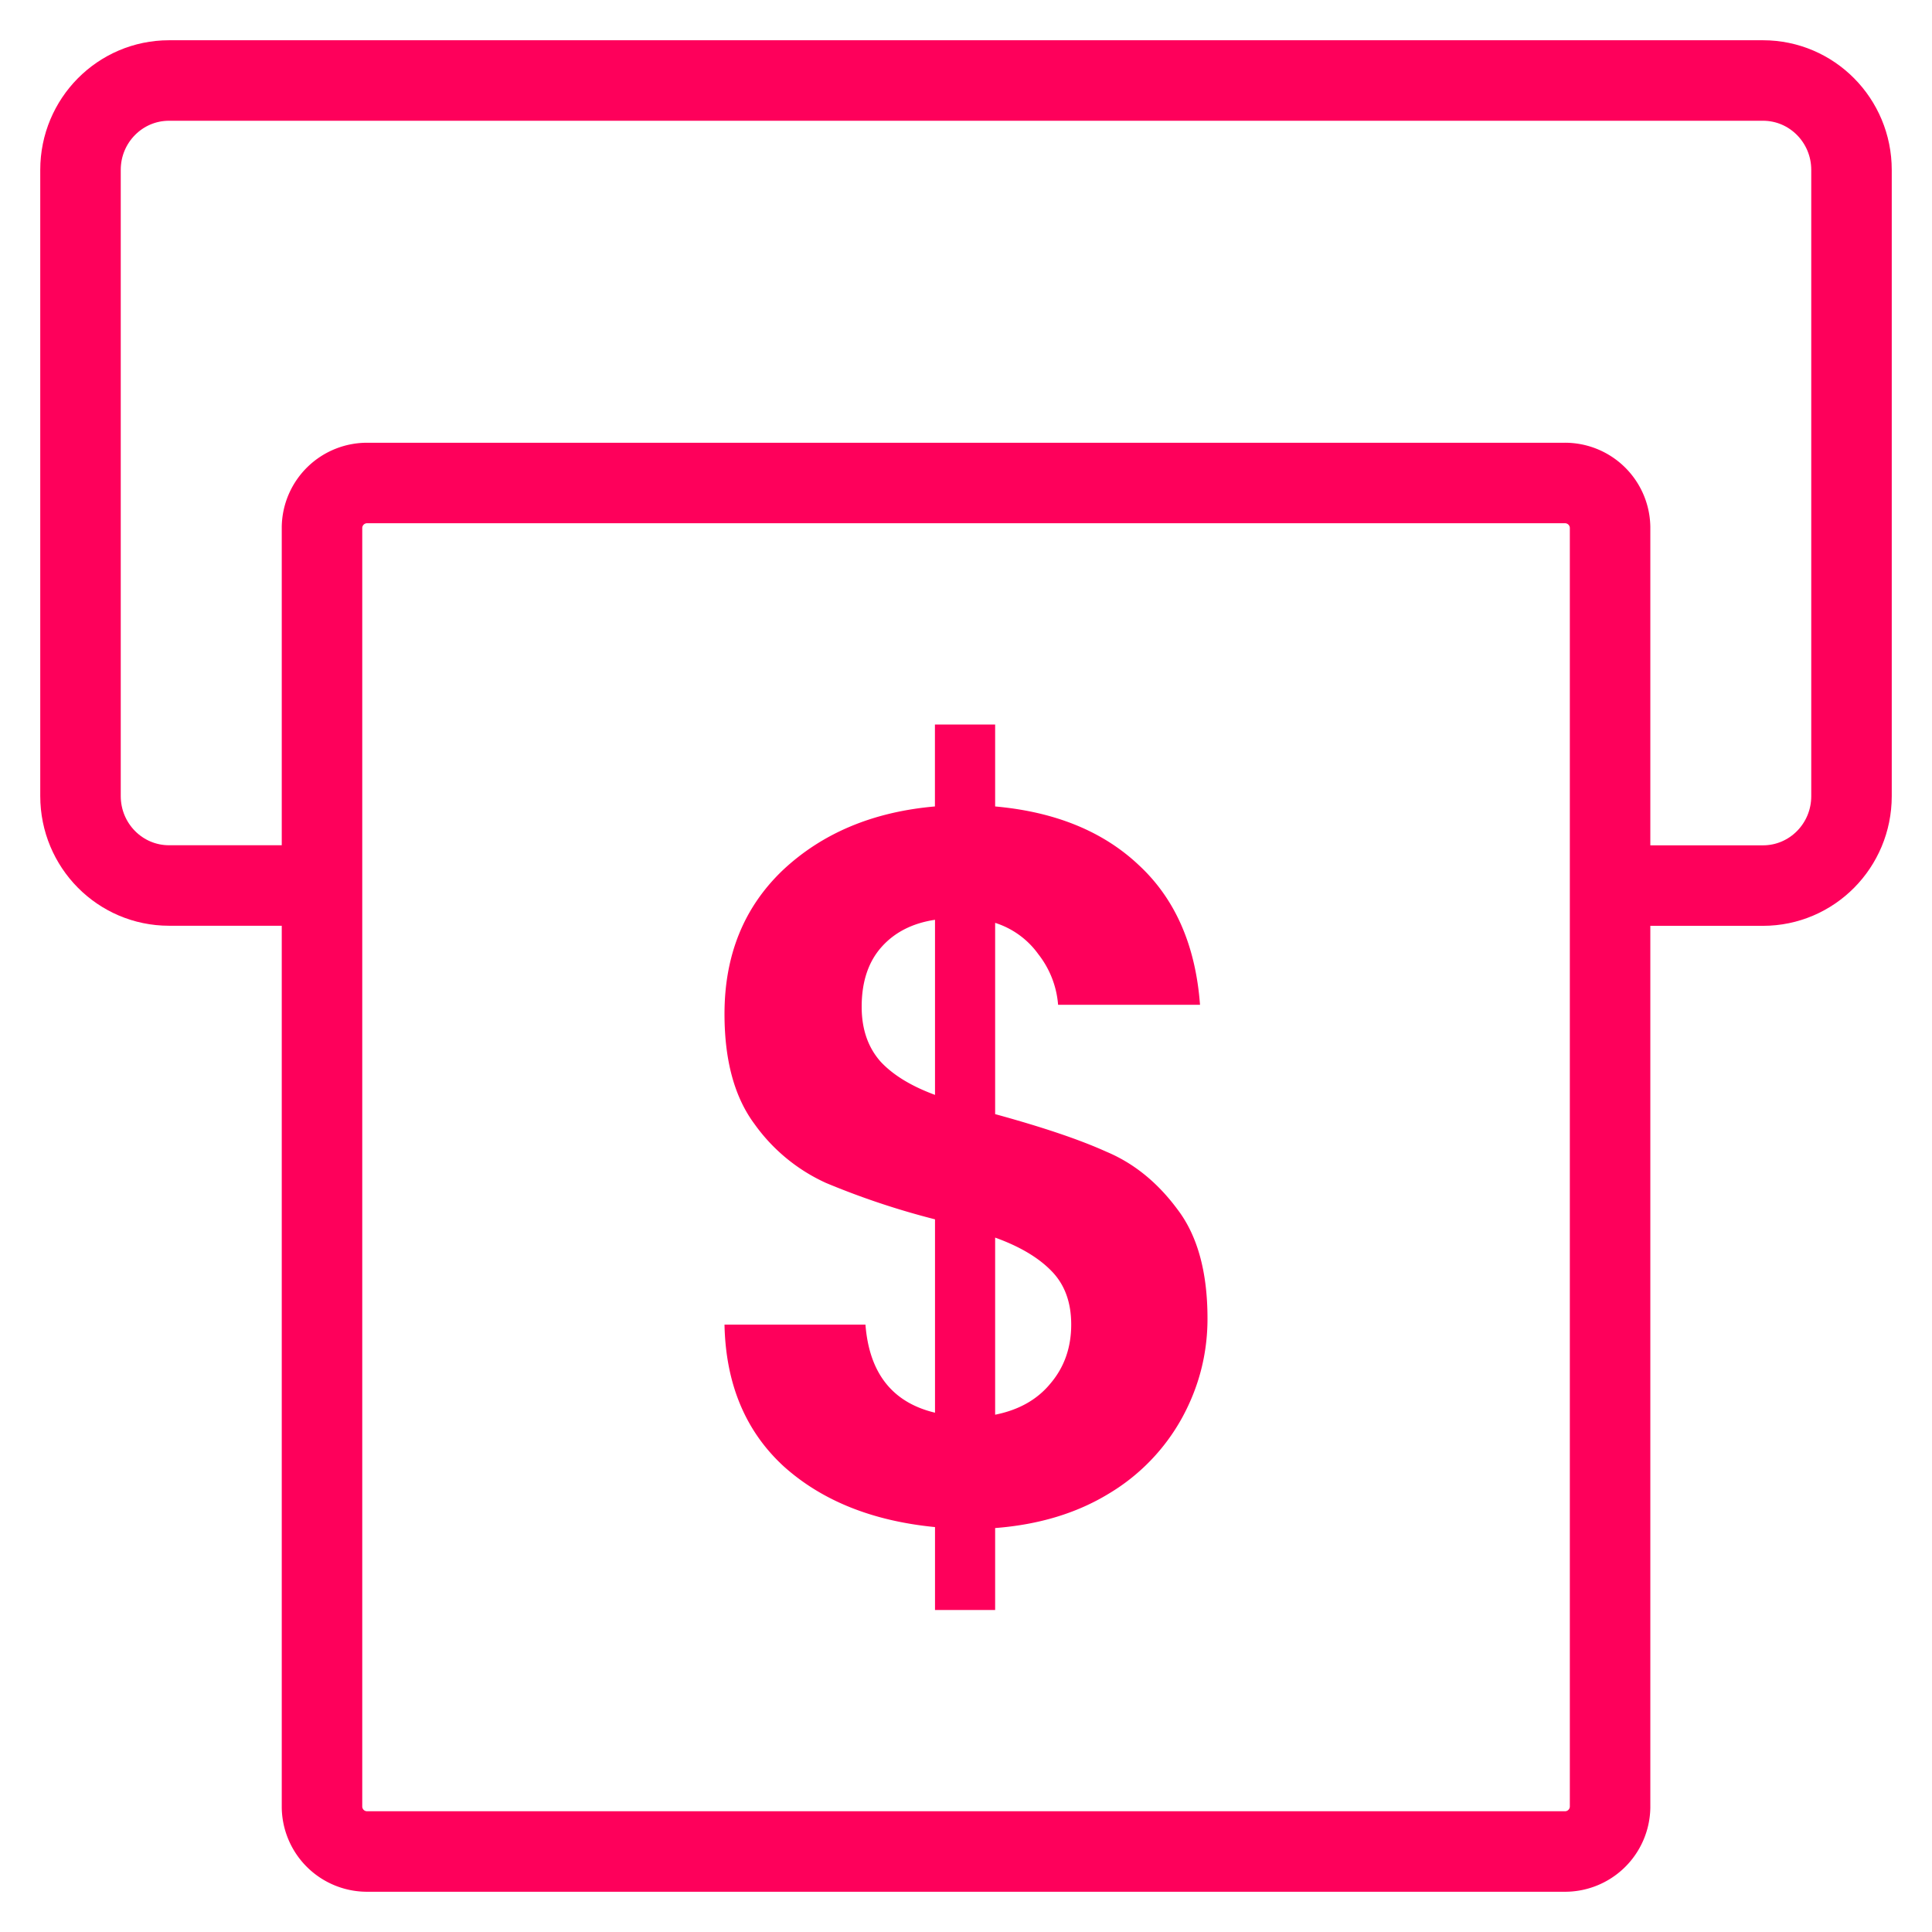    <svg
      xmlns="http://www.w3.org/2000/svg"
      width="24"
      height="24"
      fill="none"
      viewBox="0 0 24 24"
    >
      <path
        stroke="#FE005B"
        d="M4.461 11H2.1C1.492 11 1 10.503 1 9.889V2.11C1 1.497 1.492 1 2.1 1h19.8c.608 0 1.1.497 1.1 1.111V9.89c0 .614-.492 1.111-1.1 1.111h-2.08"
      ></path>
      <path
        stroke="#FE005B"
        d="M19.429 6H4.57a.56.56 0 00-.57.548v15.904a.56.56 0 00.571.548H19.43a.56.56 0 00.571-.548V6.548A.56.56 0 0019.429 6z"
      ></path>
      <path
        fill="#FE005B"
        d="M15 16.38c0 .435-.105.846-.315 1.231a2.5 2.5 0 01-.91.943c-.398.243-.868.386-1.413.428V20h-.747v-1.03c-.778-.076-1.405-.328-1.88-.755-.474-.436-.72-1.023-.735-1.76h1.751c.047.603.335.968.864 1.094v-2.402a9.736 9.736 0 01-1.354-.452 2.215 2.215 0 01-.887-.73c-.25-.335-.374-.791-.374-1.37 0-.729.241-1.324.724-1.785.49-.46 1.12-.725 1.89-.792V9h.748v1.018c.747.067 1.342.31 1.786.73.451.418.704.997.759 1.734h-1.763a1.165 1.165 0 00-.245-.628 1.052 1.052 0 00-.537-.39v2.376c.583.16 1.043.314 1.377.465.343.143.638.381.887.717.25.327.374.78.374 1.357zm-4.296-3.873c0 .277.078.503.234.68.155.167.381.305.677.414v-2.175c-.28.042-.502.155-.666.34-.163.184-.245.431-.245.741zm1.658 5.067c.296-.059.525-.189.689-.39.17-.201.256-.444.256-.73 0-.276-.081-.498-.245-.665-.163-.168-.397-.306-.7-.415v2.2z"
      ></path>
      <defs id="defs11">
        <clipPath id="clip0_1071_25635">
          <path id="path8" fill="#fff" d="M0 0h24v24H0z"></path>
        </clipPath>
      </defs>
    </svg>